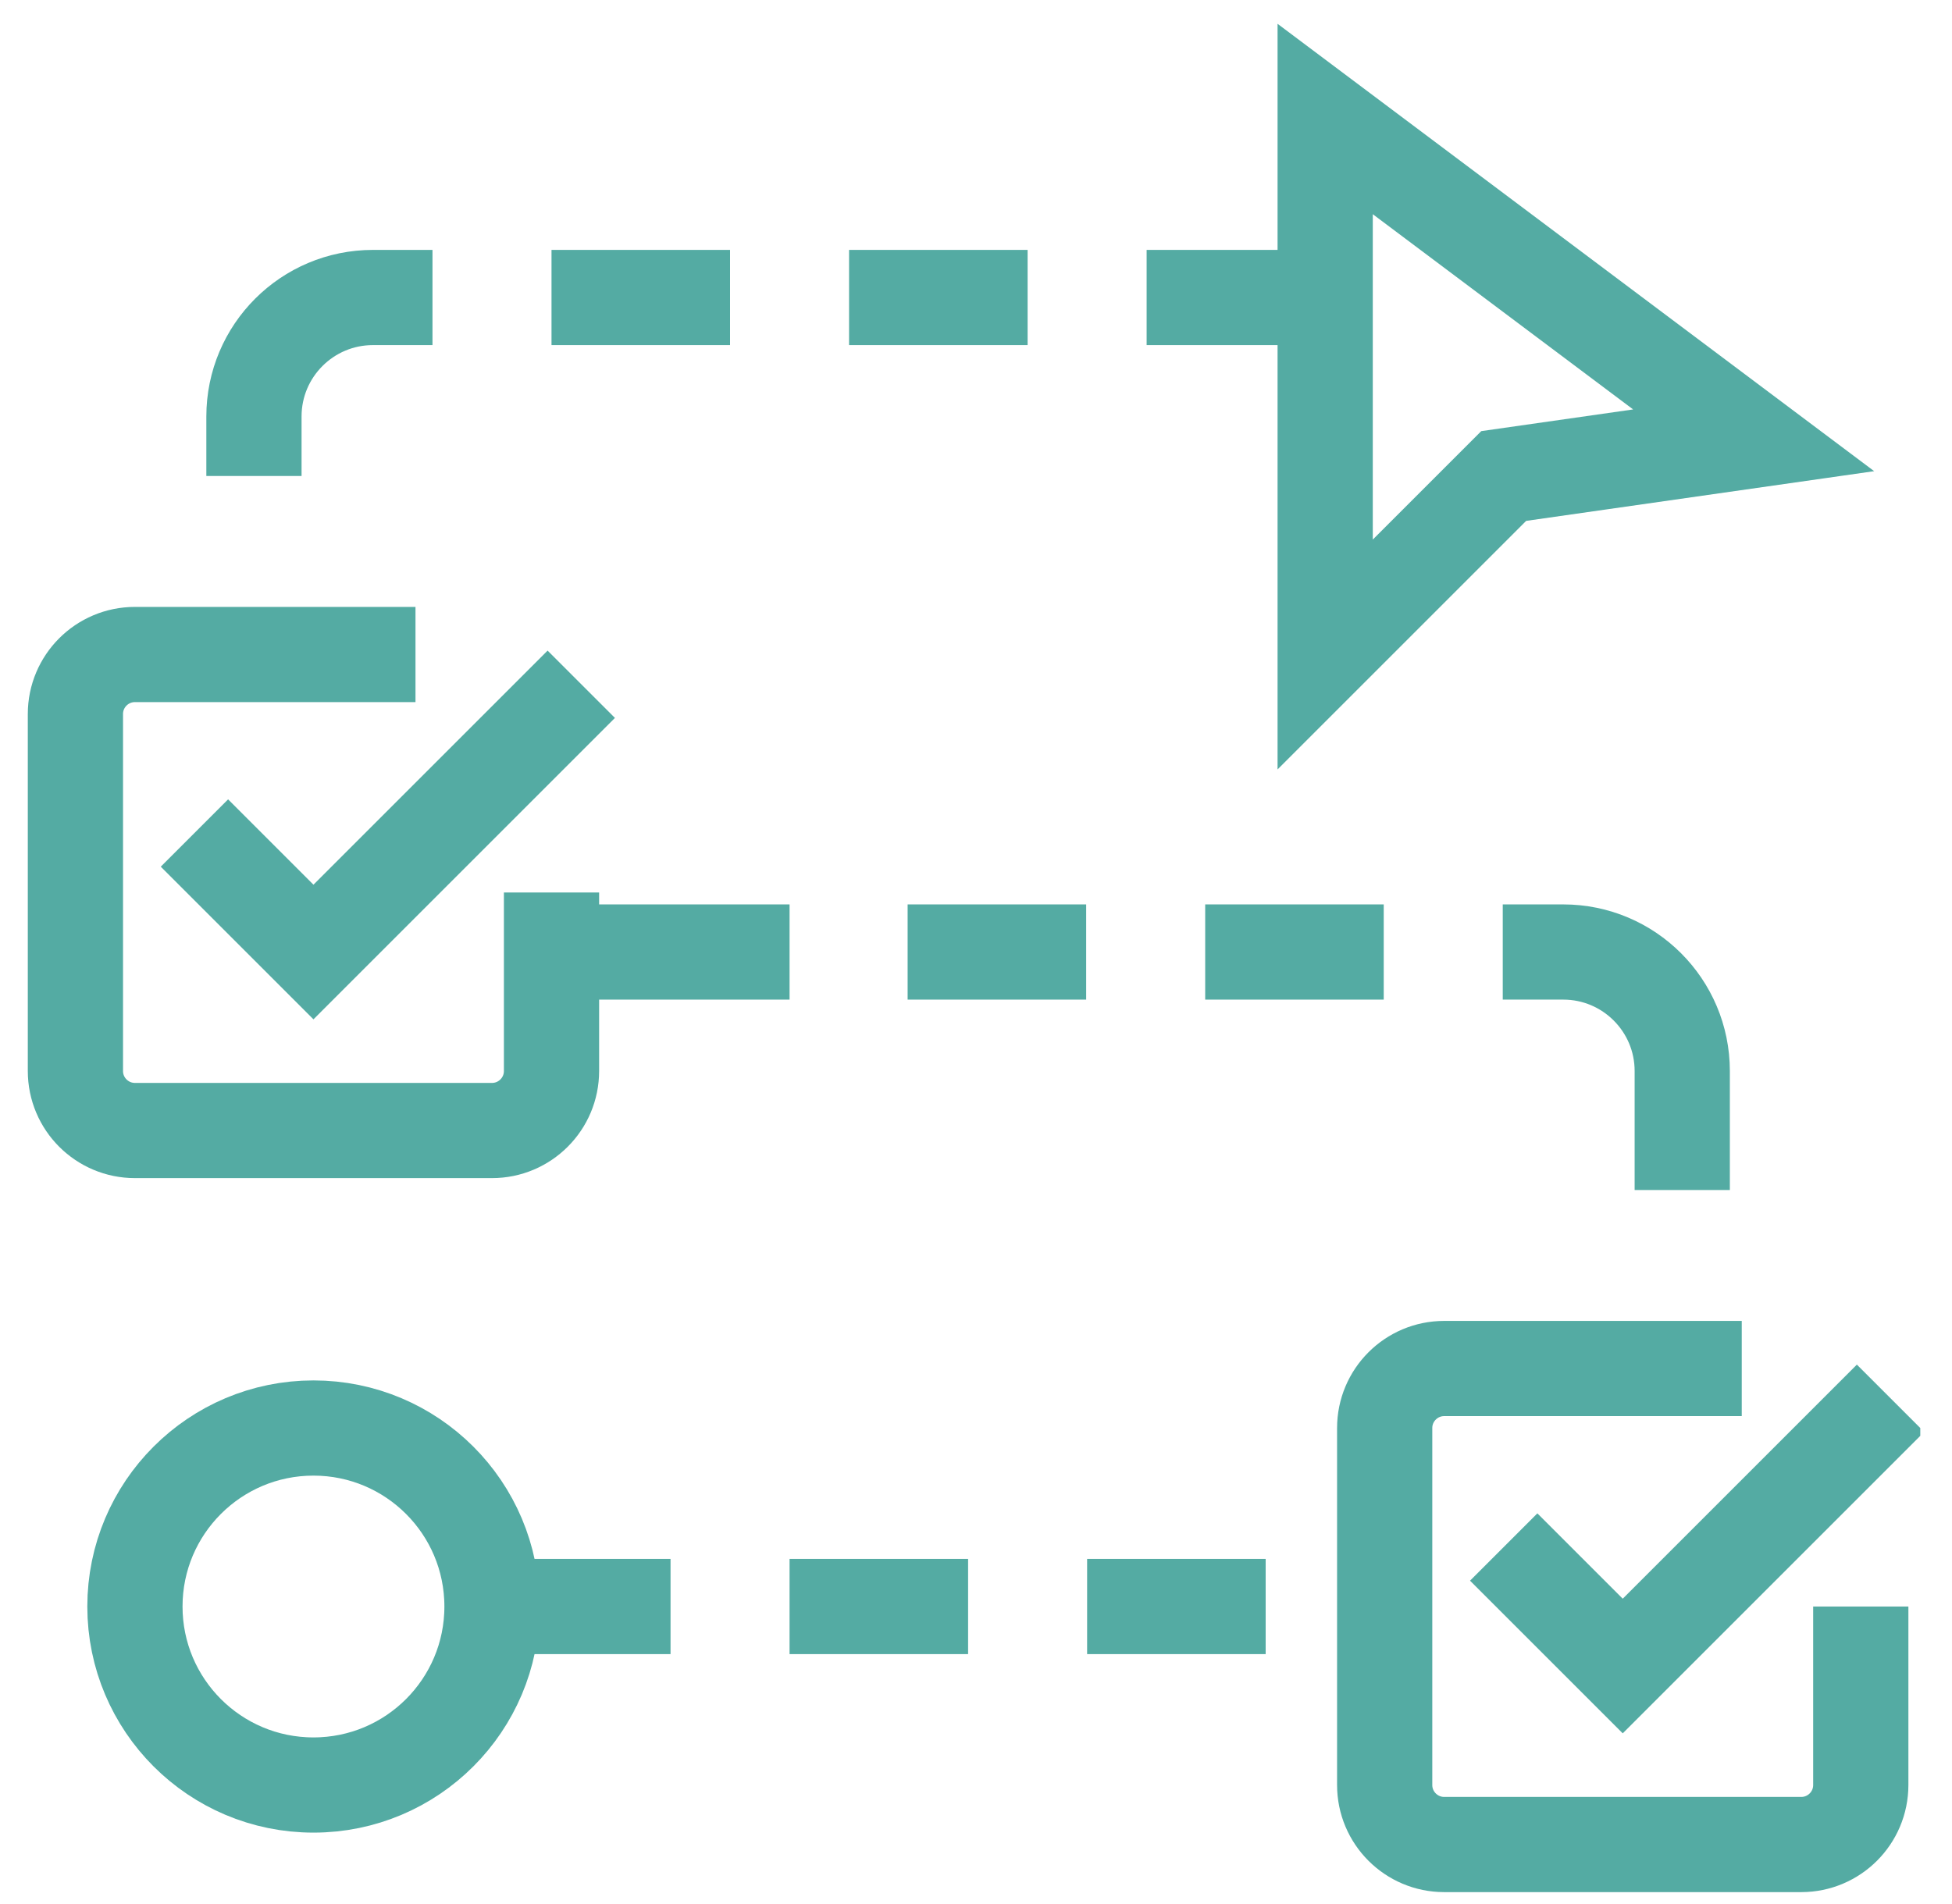 <svg width="41" height="40" viewBox="0 0 41 40" fill="none" xmlns="http://www.w3.org/2000/svg">
<g clip-path="url(#clip0_1032_13681)">
<path d="M27.834 2.5V13.75L31.584 10L36.834 9.25L27.834 2.5Z" stroke="#54ABA3" stroke-width="2" stroke-miterlimit="10"/>
<path d="M10.334 33.75H14.084" stroke="#54ABA3" stroke-width="2" stroke-miterlimit="10"/>
<path d="M16.584 33.75H20.334" stroke="#54ABA3" stroke-width="2" stroke-miterlimit="10"/>
<path d="M22.834 33.75H26.584" stroke="#54ABA3" stroke-width="2" stroke-miterlimit="10"/>
<path d="M25.314 20H29.064" stroke="#54ABA3" stroke-width="2" stroke-miterlimit="10"/>
<path d="M11.584 6.25H15.334" stroke="#54ABA3" stroke-width="2" stroke-miterlimit="10"/>
<path d="M17.834 6.25H21.584" stroke="#54ABA3" stroke-width="2" stroke-miterlimit="10"/>
<path d="M24.084 6.25H27.834" stroke="#54ABA3" stroke-width="2" stroke-miterlimit="10"/>
<path d="M19.064 20H22.814" stroke="#54ABA3" stroke-width="2" stroke-miterlimit="10"/>
<path d="M11.584 20H16.584" stroke="#54ABA3" stroke-width="2" stroke-miterlimit="10"/>
<path d="M6.584 37.5C8.655 37.5 10.334 35.821 10.334 33.75C10.334 31.679 8.655 30 6.584 30C4.513 30 2.834 31.679 2.834 33.75C2.834 35.821 4.513 37.5 6.584 37.5Z" stroke="#54ABA3" stroke-width="2" stroke-miterlimit="10"/>
<path d="M31.584 32.5L34.084 35L39.709 29.375" stroke="#54ABA3" stroke-width="2" stroke-miterlimit="10"/>
<path d="M36.584 28.75H30.334C29.644 28.75 29.084 29.31 29.084 30V37.5C29.084 38.19 29.644 38.75 30.334 38.75H37.834C38.524 38.75 39.084 38.19 39.084 37.5V33.75" stroke="#54ABA3" stroke-width="2" stroke-miterlimit="10"/>
<path d="M4.084 17.5L6.584 20L12.209 14.375" stroke="#54ABA3" stroke-width="2" stroke-miterlimit="10"/>
<path d="M8.727 13.75H2.834C2.144 13.75 1.584 14.31 1.584 15V22.5C1.584 23.19 2.144 23.75 2.834 23.75H10.334C11.024 23.75 11.584 23.19 11.584 22.5V18.75" stroke="#54ABA3" stroke-width="2" stroke-miterlimit="10"/>
<path d="M35.334 25V22.5C35.334 21.119 34.214 20 32.834 20H31.564" stroke="#54ABA3" stroke-width="2" stroke-miterlimit="10"/>
<path d="M5.334 10V8.75C5.334 7.369 6.453 6.25 7.834 6.25H9.084" stroke="#54ABA3" stroke-width="2" stroke-miterlimit="10"/>
</g>
<defs>
<clipPath id="clip0_1032_13681">
<rect width="40" height="40" fill="white" transform="translate(0.334)"/>
</clipPath>
</defs>
</svg>
